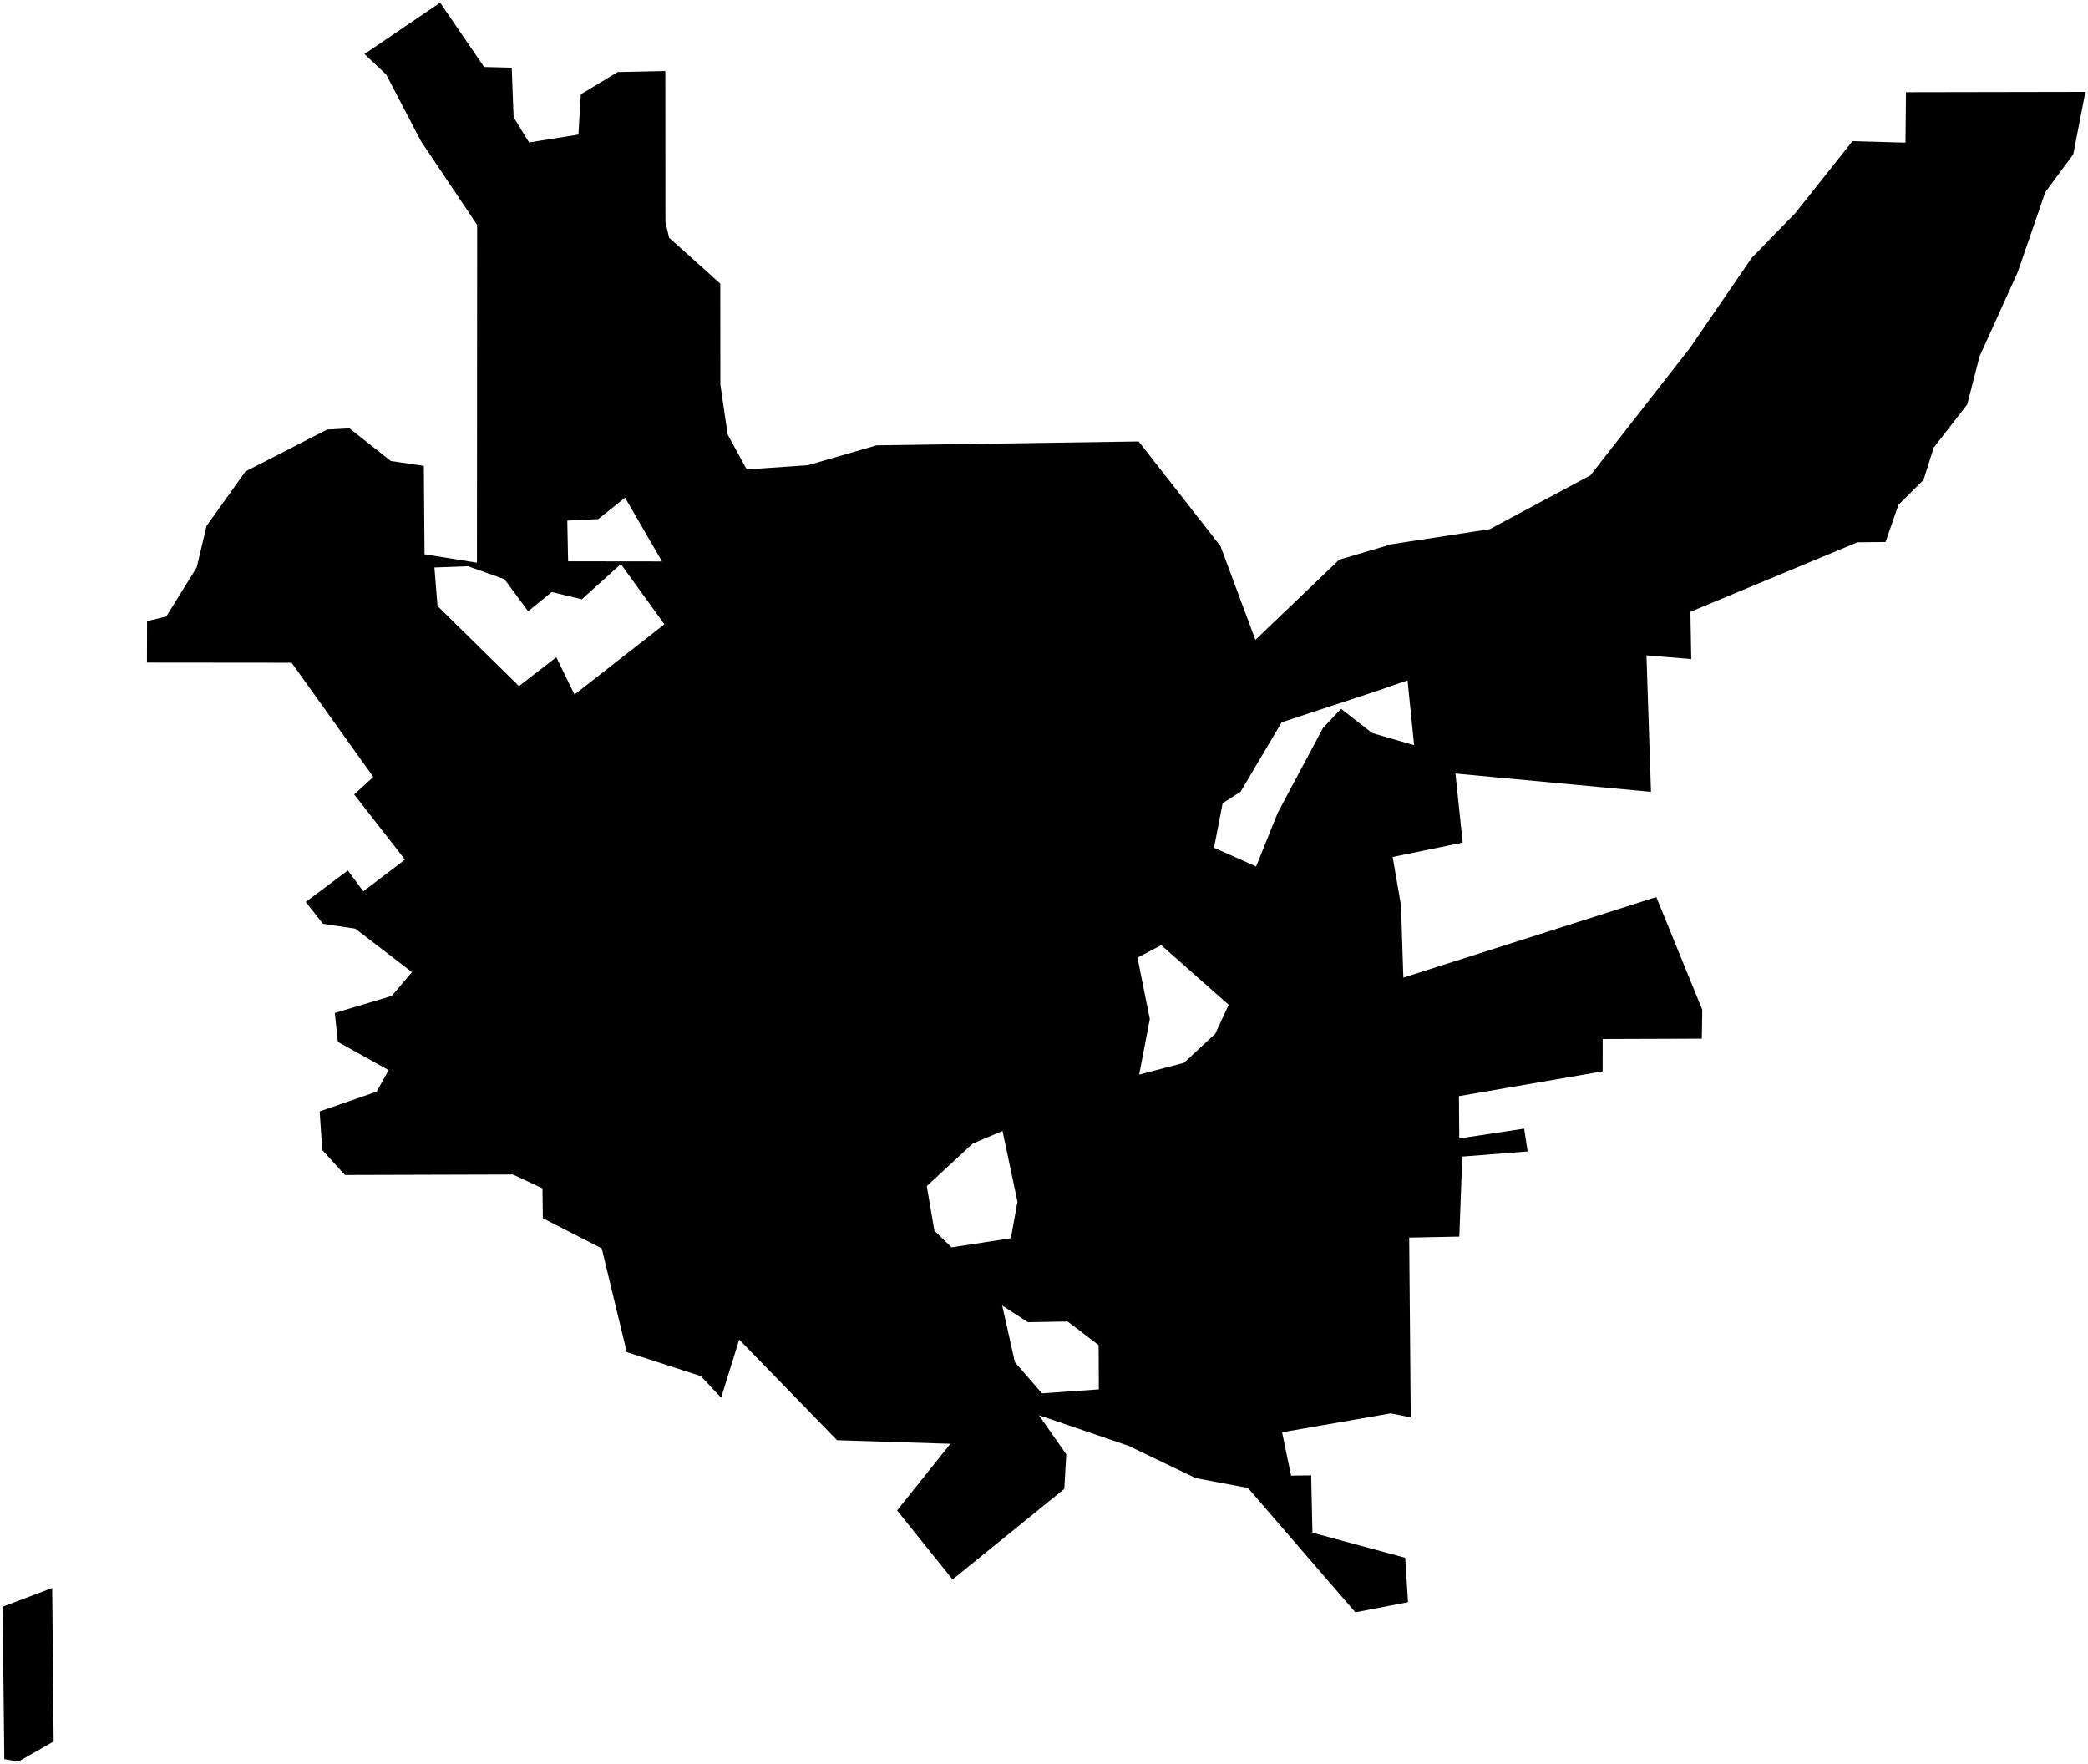 <?xml version="1.0"?>
<svg xmlns="http://www.w3.org/2000/svg" version="1.2" baseProfile="tiny" width="800" height="676" viewBox="0 0 800 676" stroke-linecap="round" stroke-linejoin="round">
<g id="CityBoundaries">
<path d="M 7.039 674.911 1.65 673.993 1 615.606 19.991 608.403 20.548 667.218 7.039 674.911 Z M 202.702 54.58 221.619 51.557 222.533 36.145 236.675 27.599 254.908 27.2 254.96 85.091 256.355 91.051 275.966 108.667 275.999 147.33 278.797 166.459 286.092 179.851 309.531 178.234 335.865 170.617 436.275 169.137 467.625 209.244 480.988 245.155 513.106 214.434 533.114 208.529 570.814 202.73 609.354 182.115 647.569 133.219 671.134 98.807 687.825 81.671 709.754 54.085 730.066 54.646 730.268 35.324 799 35.199 794.362 59.114 783.645 73.607 773.036 104.346 758.437 136.587 753.724 154.97 740.89 171.483 736.987 183.852 727.352 193.451 722.436 207.658 711.67 207.769 647.667 234.392 647.994 252.507 630.827 251.087 632.564 303.381 557.644 296.36 560.412 322.83 533.58 328.333 536.778 346.859 537.679 374.556 634.603 343.676 652.205 386.853 652.039 397.944 614.062 398.078 614.041 410.463 558.985 419.959 559.109 436.174 583.966 432.413 585.305 441.154 560.258 443.12 559.124 473.783 539.917 474.167 540.512 543.033 532.807 541.509 491.217 548.746 494.655 565.346 502.36 565.269 502.85 587.21 538.392 596.833 539.471 613.867 519.295 617.737 478.155 570.088 458.066 566.288 432.325 553.918 398.05 542.212 408.537 557.198 407.782 570.434 364.967 605.141 343.714 578.704 364.135 553.164 320.705 551.786 283.22 513.217 276.289 535.507 268.517 527.224 240.131 518.034 230.552 478.305 207.976 466.745 207.838 455.278 196.493 449.988 132.16 450.178 123.459 440.586 122.479 425.815 144.279 418.247 148.894 409.998 129.455 399.18 128.28 388.105 150.074 381.575 157.843 372.461 136.137 355.792 123.738 353.943 117.146 345.563 133.274 333.5 139.197 341.498 155.168 329.339 135.695 304.378 143.028 297.664 111.725 253.908 56.297 253.853 56.344 237.956 63.718 236.192 75.395 217.317 79.131 201.474 94.068 180.606 125.332 164.569 133.907 164.108 149.755 176.631 162.388 178.484 162.652 212.366 182.739 215.588 182.817 86.196 161.246 54.018 147.978 28.549 139.63 20.706 168.631 1 185.483 25.661 196.051 25.93 196.775 44.902 202.702 54.58 Z M 229.223 198.878 217.347 199.455 217.668 215.055 253.64 215.098 239.493 190.666 229.223 198.878 Z M 237.888 216.114 222.907 229.602 211.384 226.839 202.352 234.195 193.282 221.906 179.305 216.939 166.445 217.419 167.622 232.169 198.834 262.873 213.135 251.818 220.119 266.099 254.56 239.185 237.888 216.114 Z M 527.056 264.899 491.062 276.736 475.332 303.32 468.441 307.743 465.143 324.801 481.268 331.98 489.547 311.434 506.913 278.872 513.814 271.572 525.734 280.855 541.809 285.505 539.289 260.679 527.056 264.899 Z M 444.923 362.111 435.816 366.9 440.544 390.426 436.463 411.706 453.606 407.211 465.625 396.057 470.756 384.949 444.923 362.111 Z M 372.664 438.159 355.094 454.42 357.987 471.512 364.571 477.904 387.302 474.418 389.832 460.42 384.109 433.288 372.664 438.159 Z M 383.988 500.197 388.859 521.907 399.236 533.835 421.003 532.31 420.93 515.358 409.064 506.301 393.849 506.561 383.988 500.197 Z"/>
</g>
</svg>